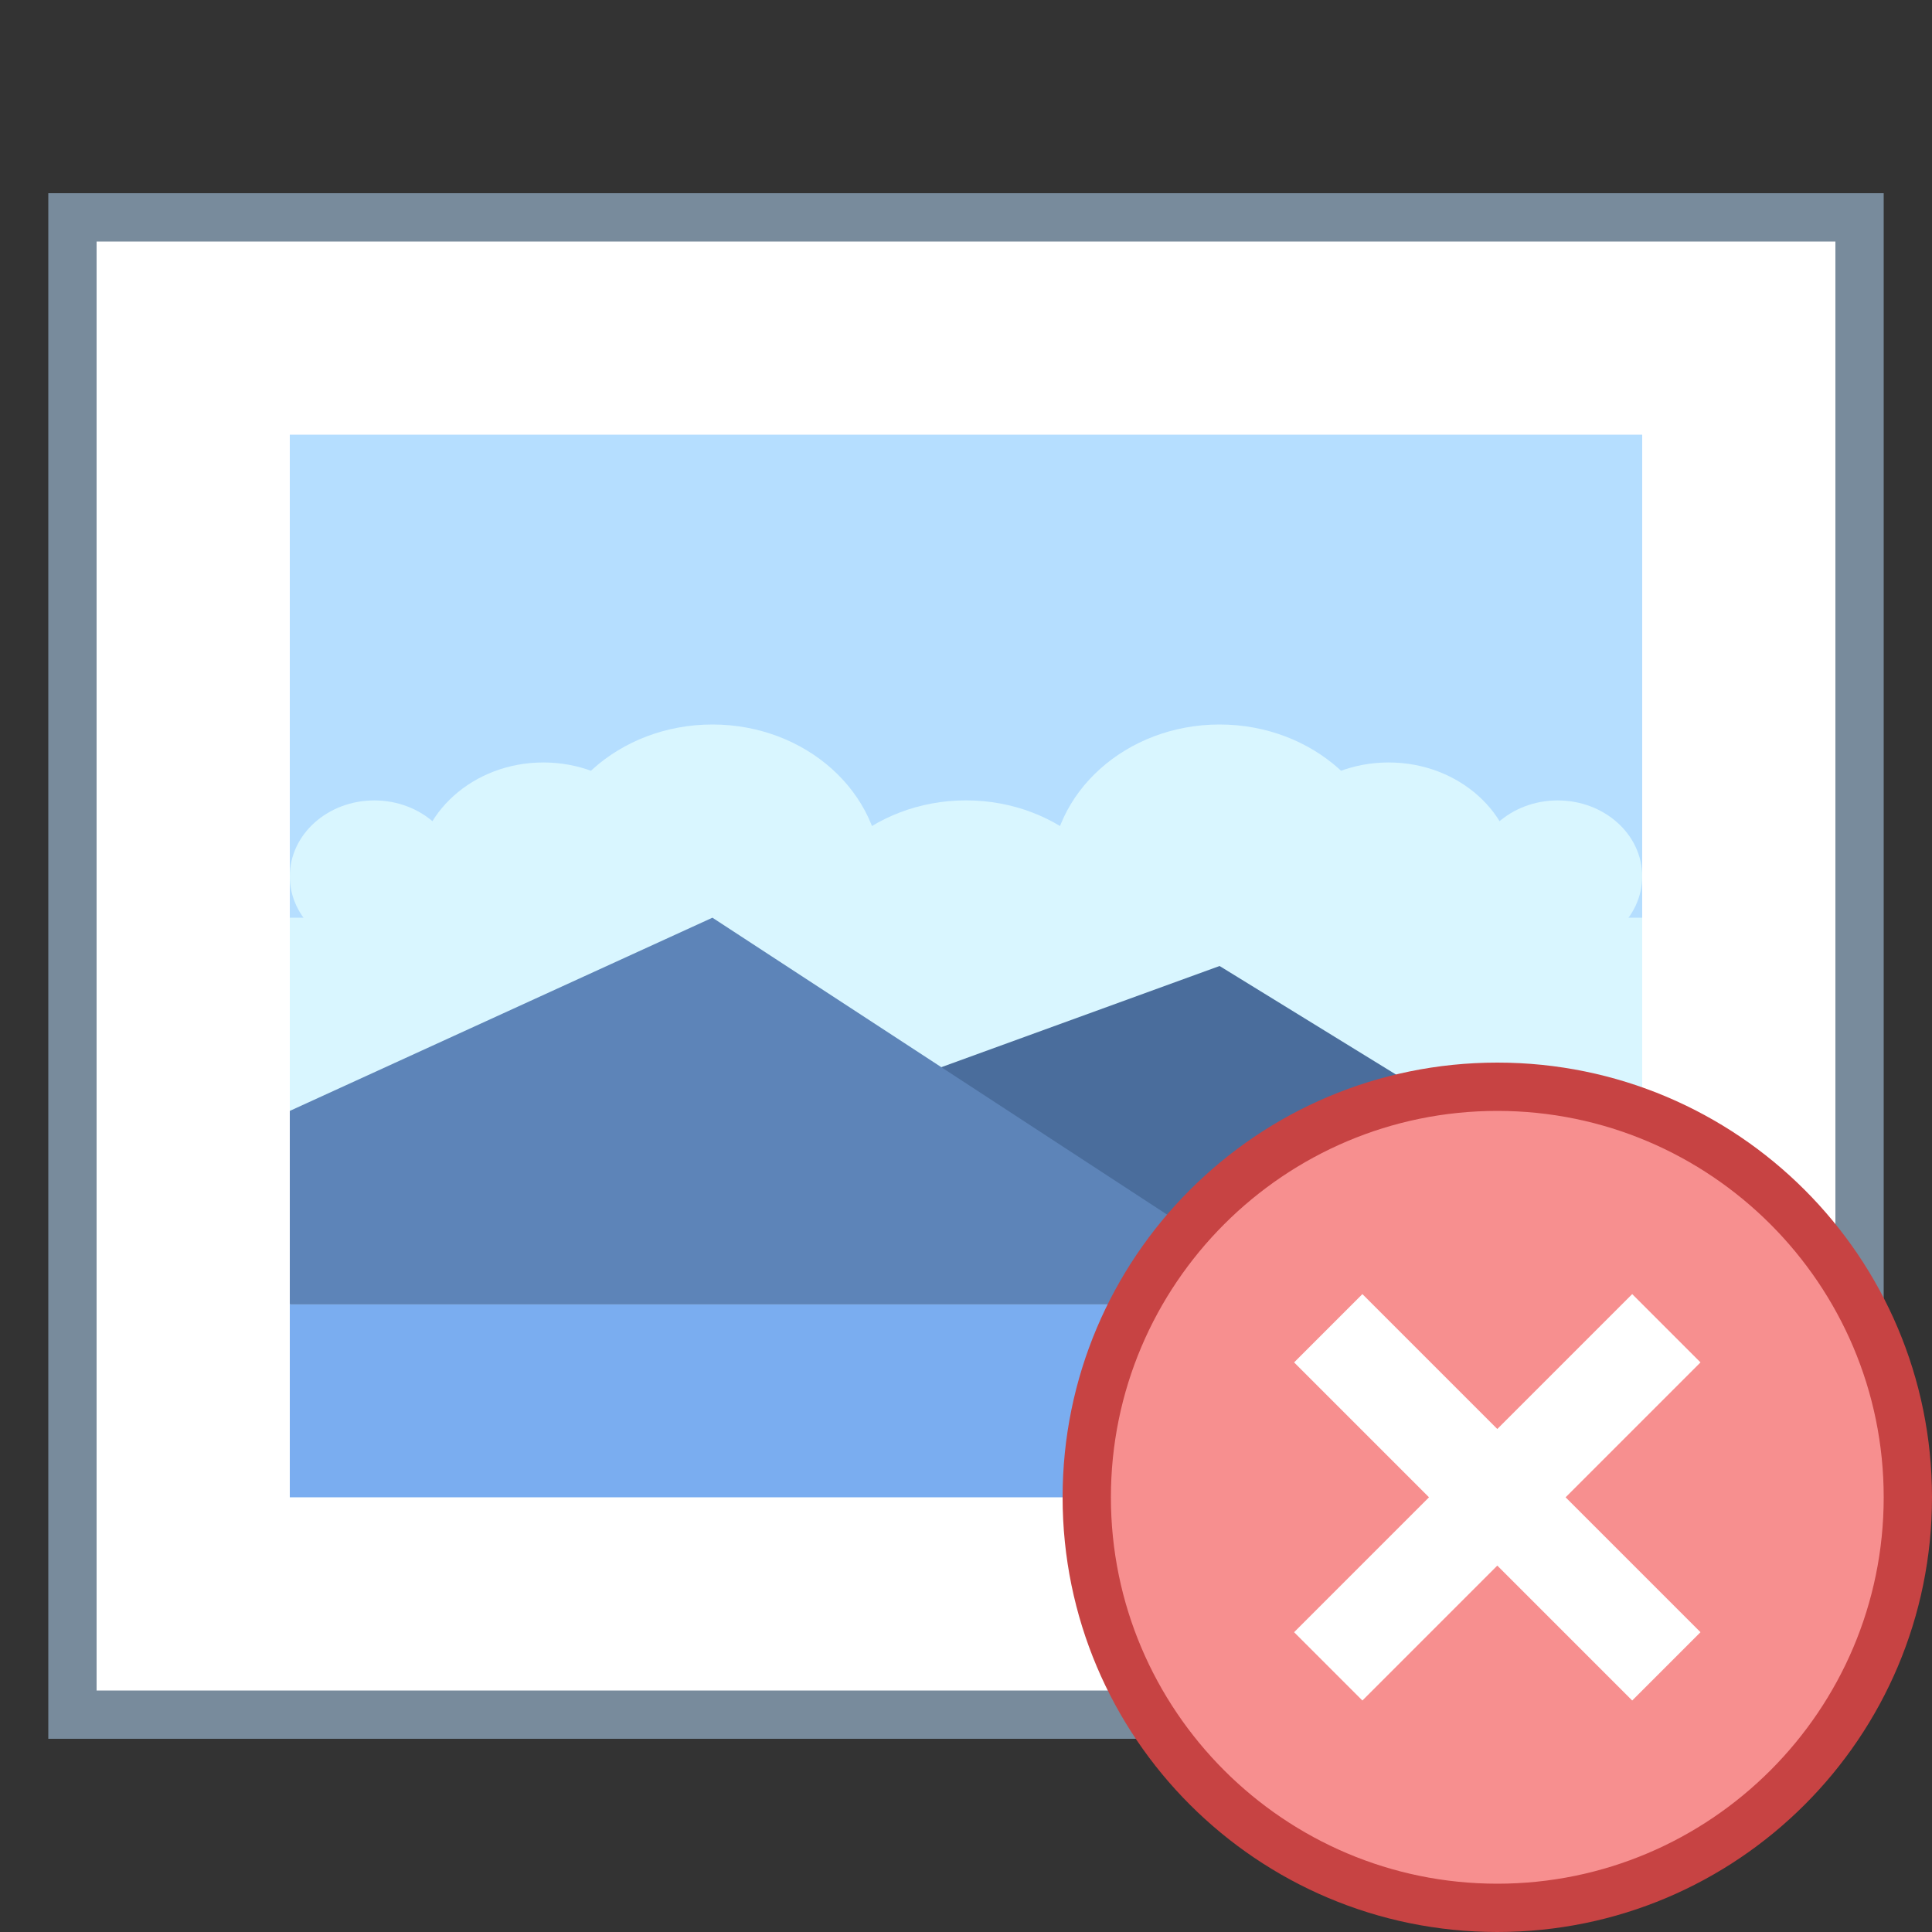<svg viewBox="0 0 40 40" xmlns="http://www.w3.org/2000/svg"><rect x="0" y="0" width="40" height="40" fill="#333333" stroke="none"/><path d="M1.5 35.5v-31h37v29.95a1.05 1.05 0 01-1.049 1.05H1.5z" fill="#fff"></path><path d="M38 5v29.451a.55.55 0 01-.549.549H2V5h36m1-1H1v32h36.451A1.55 1.55 0 0039 34.451V4z" fill="#788b9c"></path><path fill="#b5deff" d="M6 9h28v17.875H6z"></path><path fill="#d9f6ff" d="M6 19h28v8H6z"></path><path fill="#7aadf0" d="M6 27h28v4H6z"></path><ellipse cx="14.75" cy="18.143" rx="3.5" ry="3.143" fill="#d9f6ff"/><ellipse cx="11.25" cy="18.143" rx="2.625" ry="2.357" fill="#d9f6ff"/><ellipse cx="20" cy="19.714" rx="3.5" ry="3.143" fill="#d9f6ff"/><ellipse cx="25.25" cy="18.143" rx="3.5" ry="3.143" fill="#d9f6ff"/><ellipse cx="32.25" cy="18.143" rx="1.75" ry="1.571" fill="#d9f6ff"/><ellipse cx="7.75" cy="18.143" rx="1.75" ry="1.571" fill="#d9f6ff"/><ellipse cx="28.75" cy="18.143" rx="2.625" ry="2.357" fill="#d9f6ff"/><path fill="#4a6d9c" d="M6 27h28v-1.616L25.25 20z"></path><path fill="#5d84b8" d="M27 27H6v-4l8.75-4z"></path><circle cx="31" cy="31" r="8.5" fill="#f78f8f"></circle><path d="M31 23c4.411 0 8 3.589 8 8s-3.589 8-8 8-8-3.589-8-8 3.589-8 8-8m0-1c-4.971 0-9 4.029-9 9s4.029 9 9 9 9-4.029 9-9-4.029-9-9-9z" fill="#c74343"></path><path fill="none" stroke="#fff" stroke-width="2" stroke-miterlimit="10" d="M27.5 34.5l7-7M27.5 27.5l7 7"></path></svg>